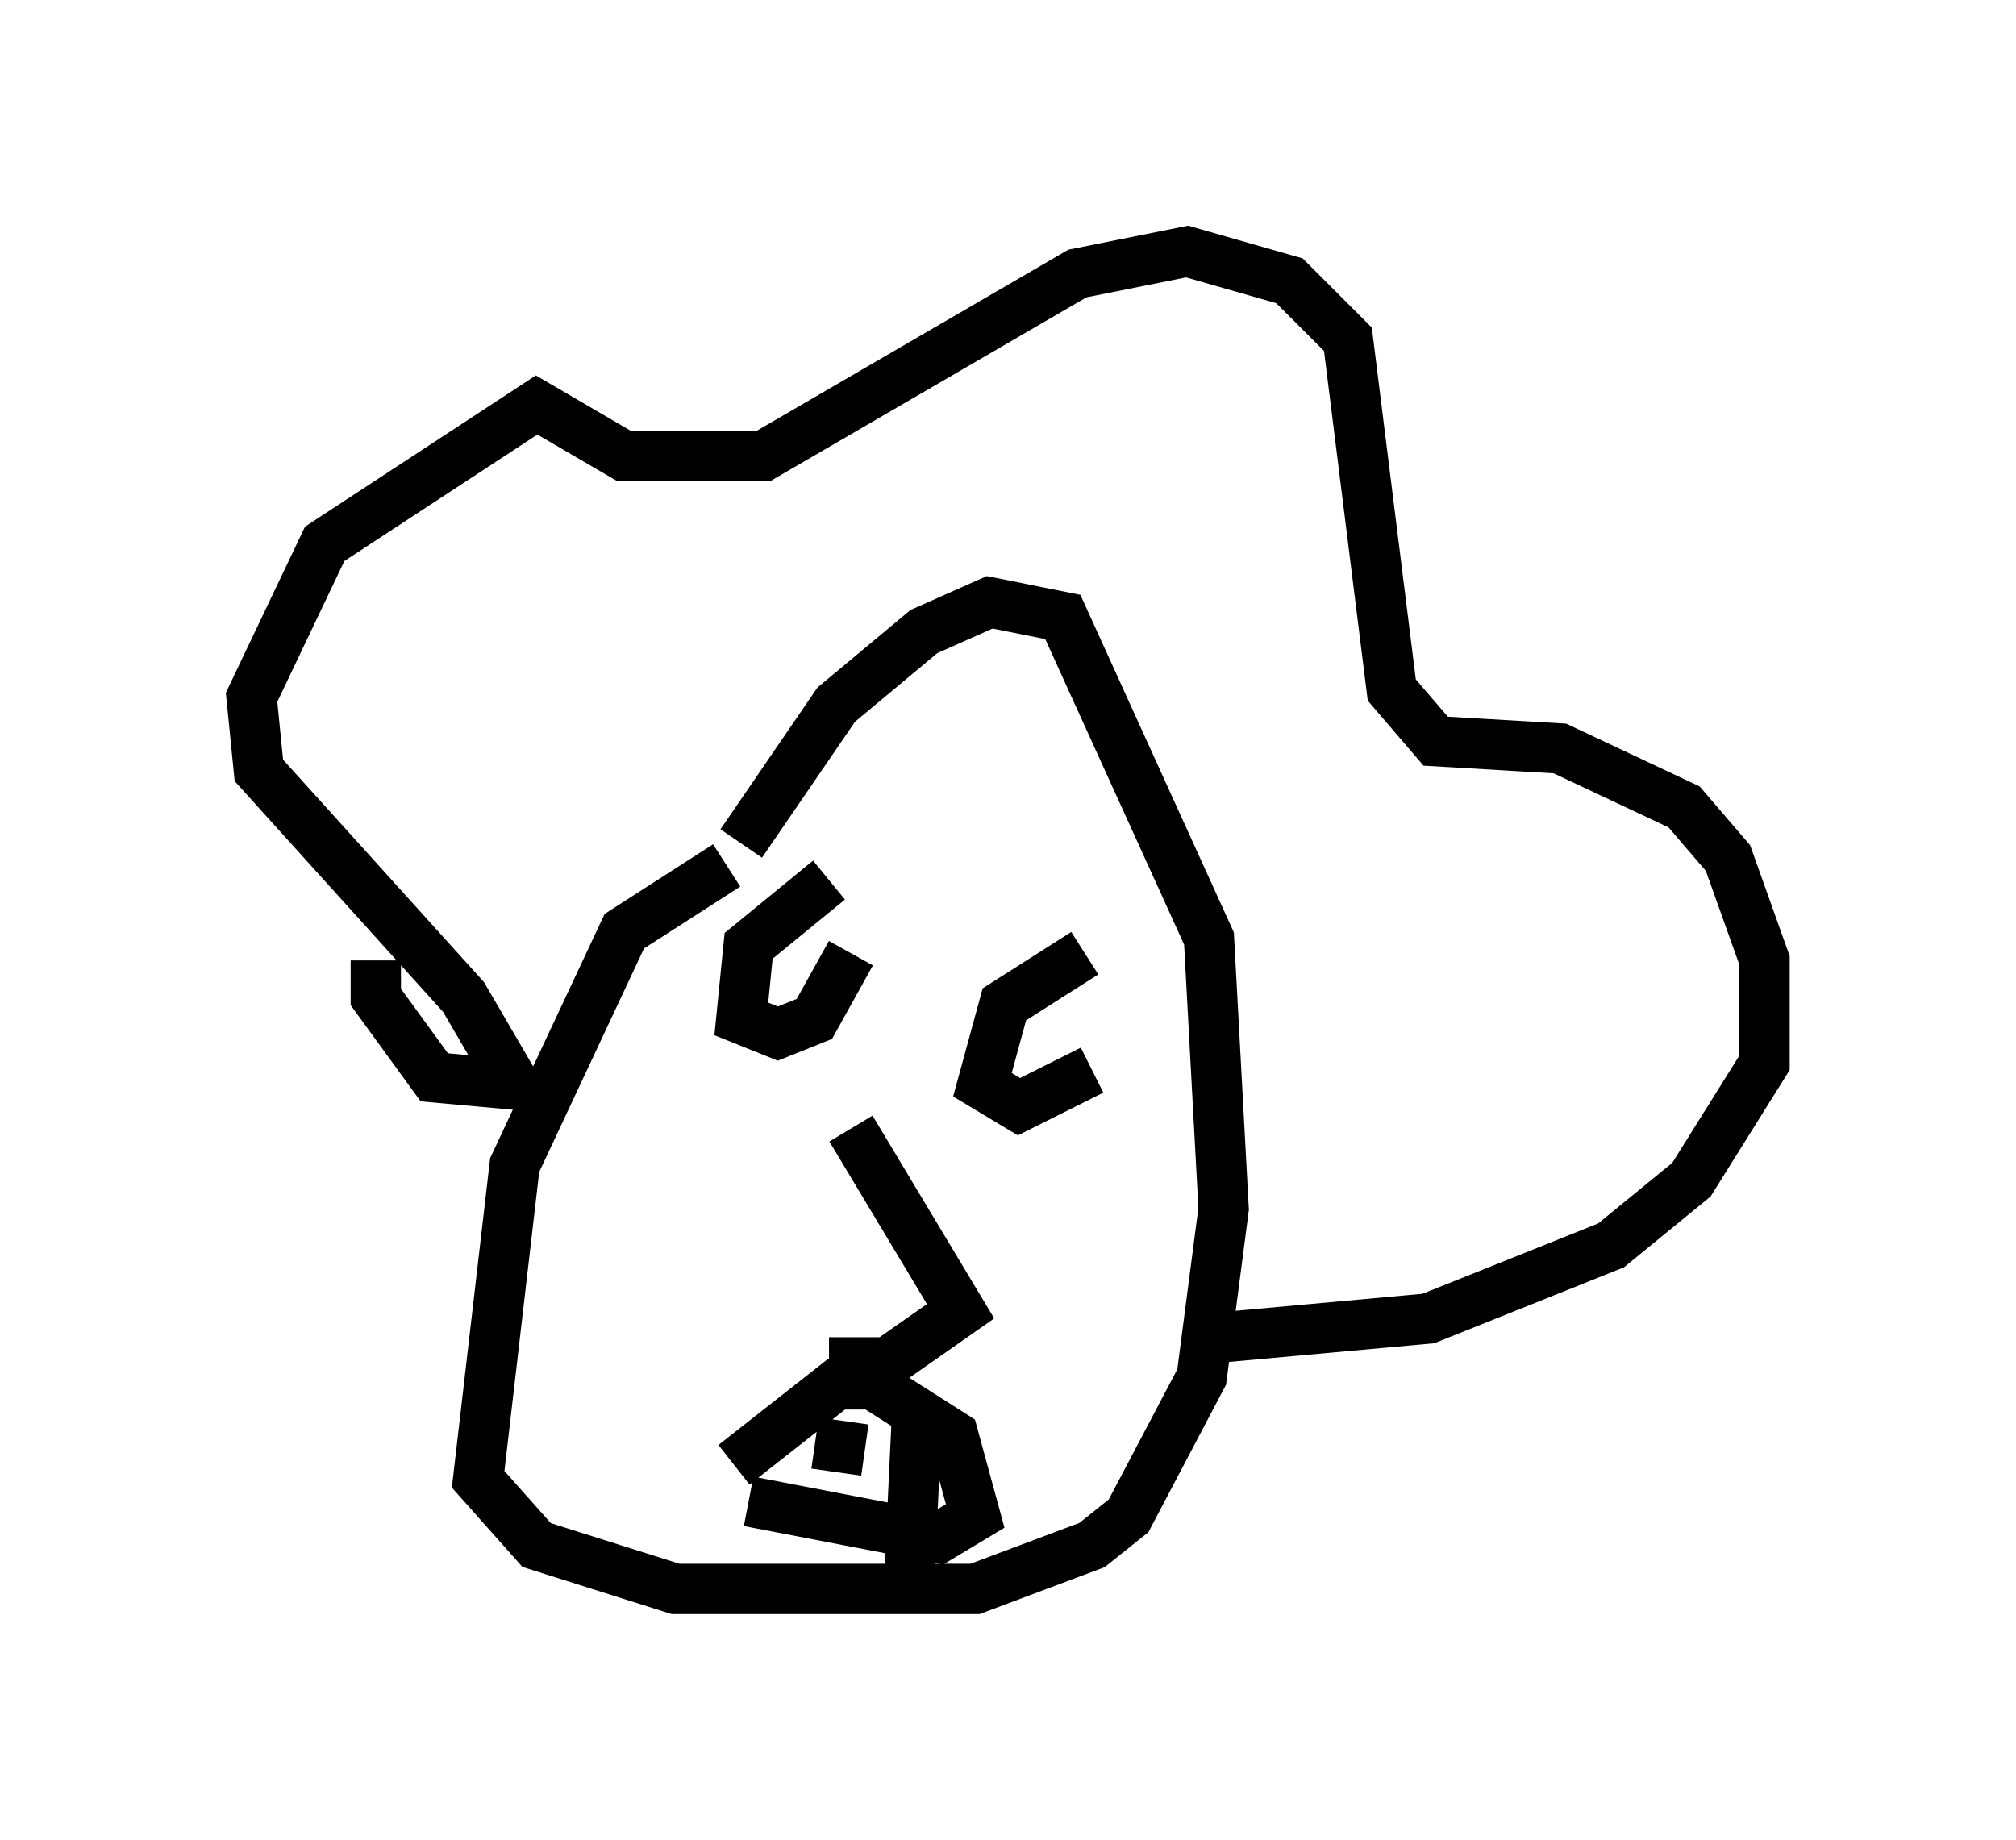 <?xml version="1.0" encoding="utf-8" ?>
<svg baseProfile="full" height="36.581" version="1.1" width="40.067" xmlns="http://www.w3.org/2000/svg" xmlns:ev="http://www.w3.org/2001/xml-events" xmlns:xlink="http://www.w3.org/1999/xlink"><defs /><rect fill="white" height="36.581" width="40.067" x="0" y="0" /><path d="M16.911, 16.911 m-2.469, 0.291 l-2.034, 1.307 -2.179, 4.648 l-0.726, 6.246 1.162, 1.307 l2.76, 0.872 5.955, 0.0 l2.324, -0.872 0.726, -0.581 l1.453, -2.76 0.436, -3.341 l-0.291, -5.374 -2.905, -6.391 l-1.453, -0.291 -1.307, 0.581 l-1.743, 1.453 -1.888, 2.76 m-7.263, 2.324 l0.0, 0.726 1.162, 1.598 l1.598, 0.145 -1.017, -1.743 l-4.067, -4.503 -0.145, -1.453 l1.453, -3.05 4.212, -2.76 l1.743, 1.017 2.76, 0.0 l6.246, -3.631 2.179, -0.436 l2.034, 0.581 1.162, 1.162 l0.872, 6.972 0.872, 1.017 l2.469, 0.145 2.469, 1.162 l0.872, 1.017 0.726, 2.034 l0.0, 2.034 -1.453, 2.324 l-1.598, 1.307 -3.631, 1.453 l-4.793, 0.436 m-6.682, -4.212 l2.179, 3.631 -1.453, 1.017 l-1.162, 0.0 m0.0, -9.587 l-1.598, 1.307 -0.145, 1.453 l0.726, 0.291 0.726, -0.291 l0.726, -1.307 m4.648, 0.0 l-1.598, 1.017 -0.436, 1.598 l0.726, 0.436 1.453, -0.726 m-7.117, 7.844 l2.034, -1.598 0.726, 0.0 l1.598, 1.017 0.436, 1.598 l-0.726, 0.436 -3.777, -0.726 m1.888, -1.598 l-0.145, 1.017 m1.598, -1.017 l-0.145, 3.05 " fill="none" stroke="black" stroke-width="1" /></svg>